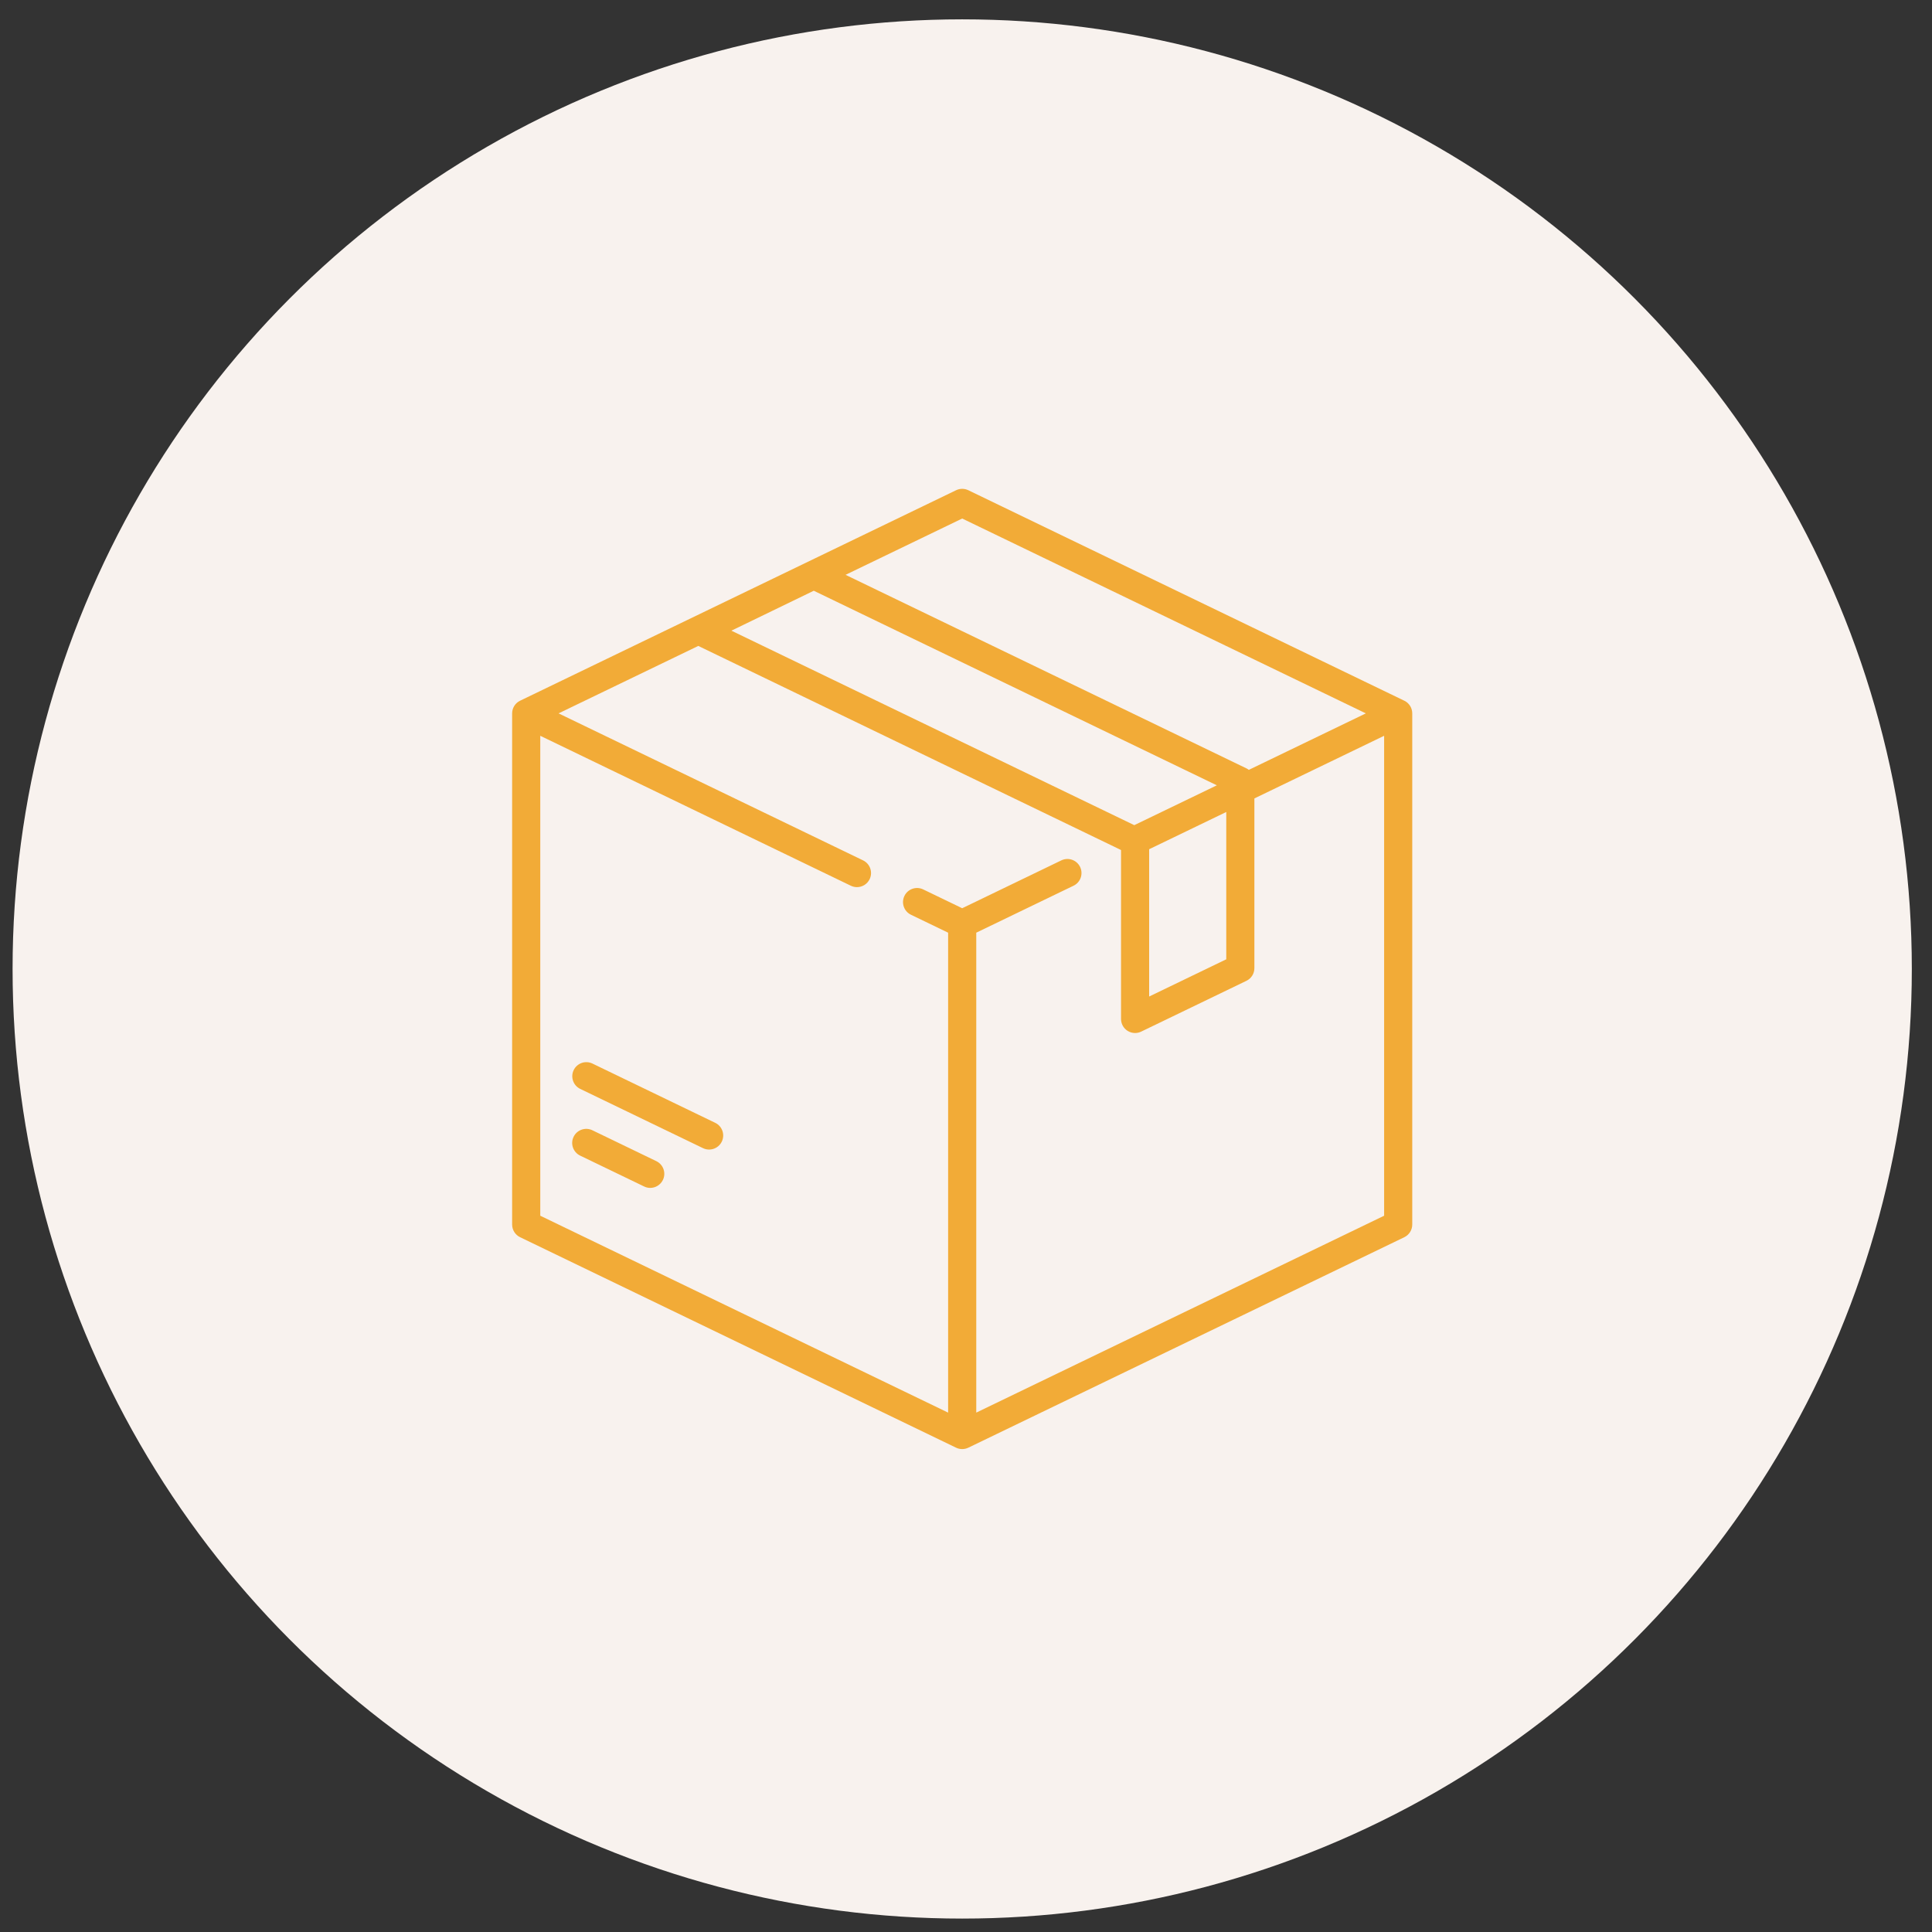 <svg width="90" height="90" viewBox="0 0 90 90" fill="none" xmlns="http://www.w3.org/2000/svg">
<rect x="0" y="0" width="90" height="90" fill="#333333" stroke="none"/>
<circle cx="44.823" cy="45.138" r="44.237" fill="#F8F2EE"/>
<path d="M65.418 32.642L45.108 22.837C44.928 22.75 44.718 22.75 44.538 22.837L24.228 32.642C24.001 32.751 23.857 32.981 23.857 33.232V57.044C23.857 57.295 24.001 57.525 24.228 57.634L44.538 67.439C44.628 67.482 44.725 67.504 44.823 67.504C44.92 67.504 45.018 67.482 45.108 67.439L65.418 57.634C65.644 57.525 65.788 57.295 65.788 57.044V33.232C65.788 32.98 65.644 32.751 65.418 32.642ZM44.823 24.155L63.626 33.232L58.175 35.863C58.141 35.837 58.104 35.813 58.064 35.794L39.389 26.778L44.823 24.155ZM37.909 27.519L56.685 36.583L52.839 38.439L34.071 29.379L37.909 27.519ZM57.124 37.826V44.688L53.532 46.422V39.56L57.124 37.826ZM64.478 56.633L45.478 65.805V43.448L50.01 41.26C50.336 41.103 50.472 40.711 50.315 40.385C50.158 40.06 49.766 39.923 49.44 40.08L44.823 42.309L43.006 41.432C42.68 41.275 42.288 41.411 42.131 41.737C41.974 42.063 42.11 42.455 42.436 42.612L44.167 43.448V65.805L25.168 56.633V34.276L39.636 41.261C39.728 41.305 39.825 41.326 39.92 41.326C40.164 41.326 40.398 41.19 40.511 40.955C40.668 40.63 40.532 40.238 40.206 40.08L26.02 33.232L32.529 30.09L52.212 39.592C52.215 39.596 52.219 39.6 52.222 39.603V47.467C52.222 47.692 52.337 47.902 52.529 48.022C52.635 48.088 52.755 48.122 52.877 48.122C52.974 48.122 53.072 48.1 53.162 48.056L58.064 45.69C58.291 45.581 58.434 45.351 58.434 45.1V37.194L64.478 34.276V56.633Z" fill="#F2AB37"/>
<path d="M30.575 54.091L27.595 52.652C27.269 52.495 26.877 52.632 26.72 52.958C26.562 53.283 26.699 53.675 27.025 53.833L30.006 55.271C30.097 55.316 30.195 55.337 30.29 55.337C30.534 55.337 30.767 55.2 30.881 54.966C31.038 54.64 30.901 54.249 30.575 54.091Z" fill="#F2AB37"/>
<path d="M33.319 52.306L27.599 49.545C27.273 49.387 26.882 49.524 26.724 49.85C26.567 50.176 26.704 50.568 27.029 50.725L32.749 53.486C32.841 53.53 32.938 53.551 33.033 53.551C33.277 53.551 33.511 53.415 33.624 53.181C33.781 52.855 33.645 52.463 33.319 52.306Z" fill="#F2AB37"/>
</svg>
